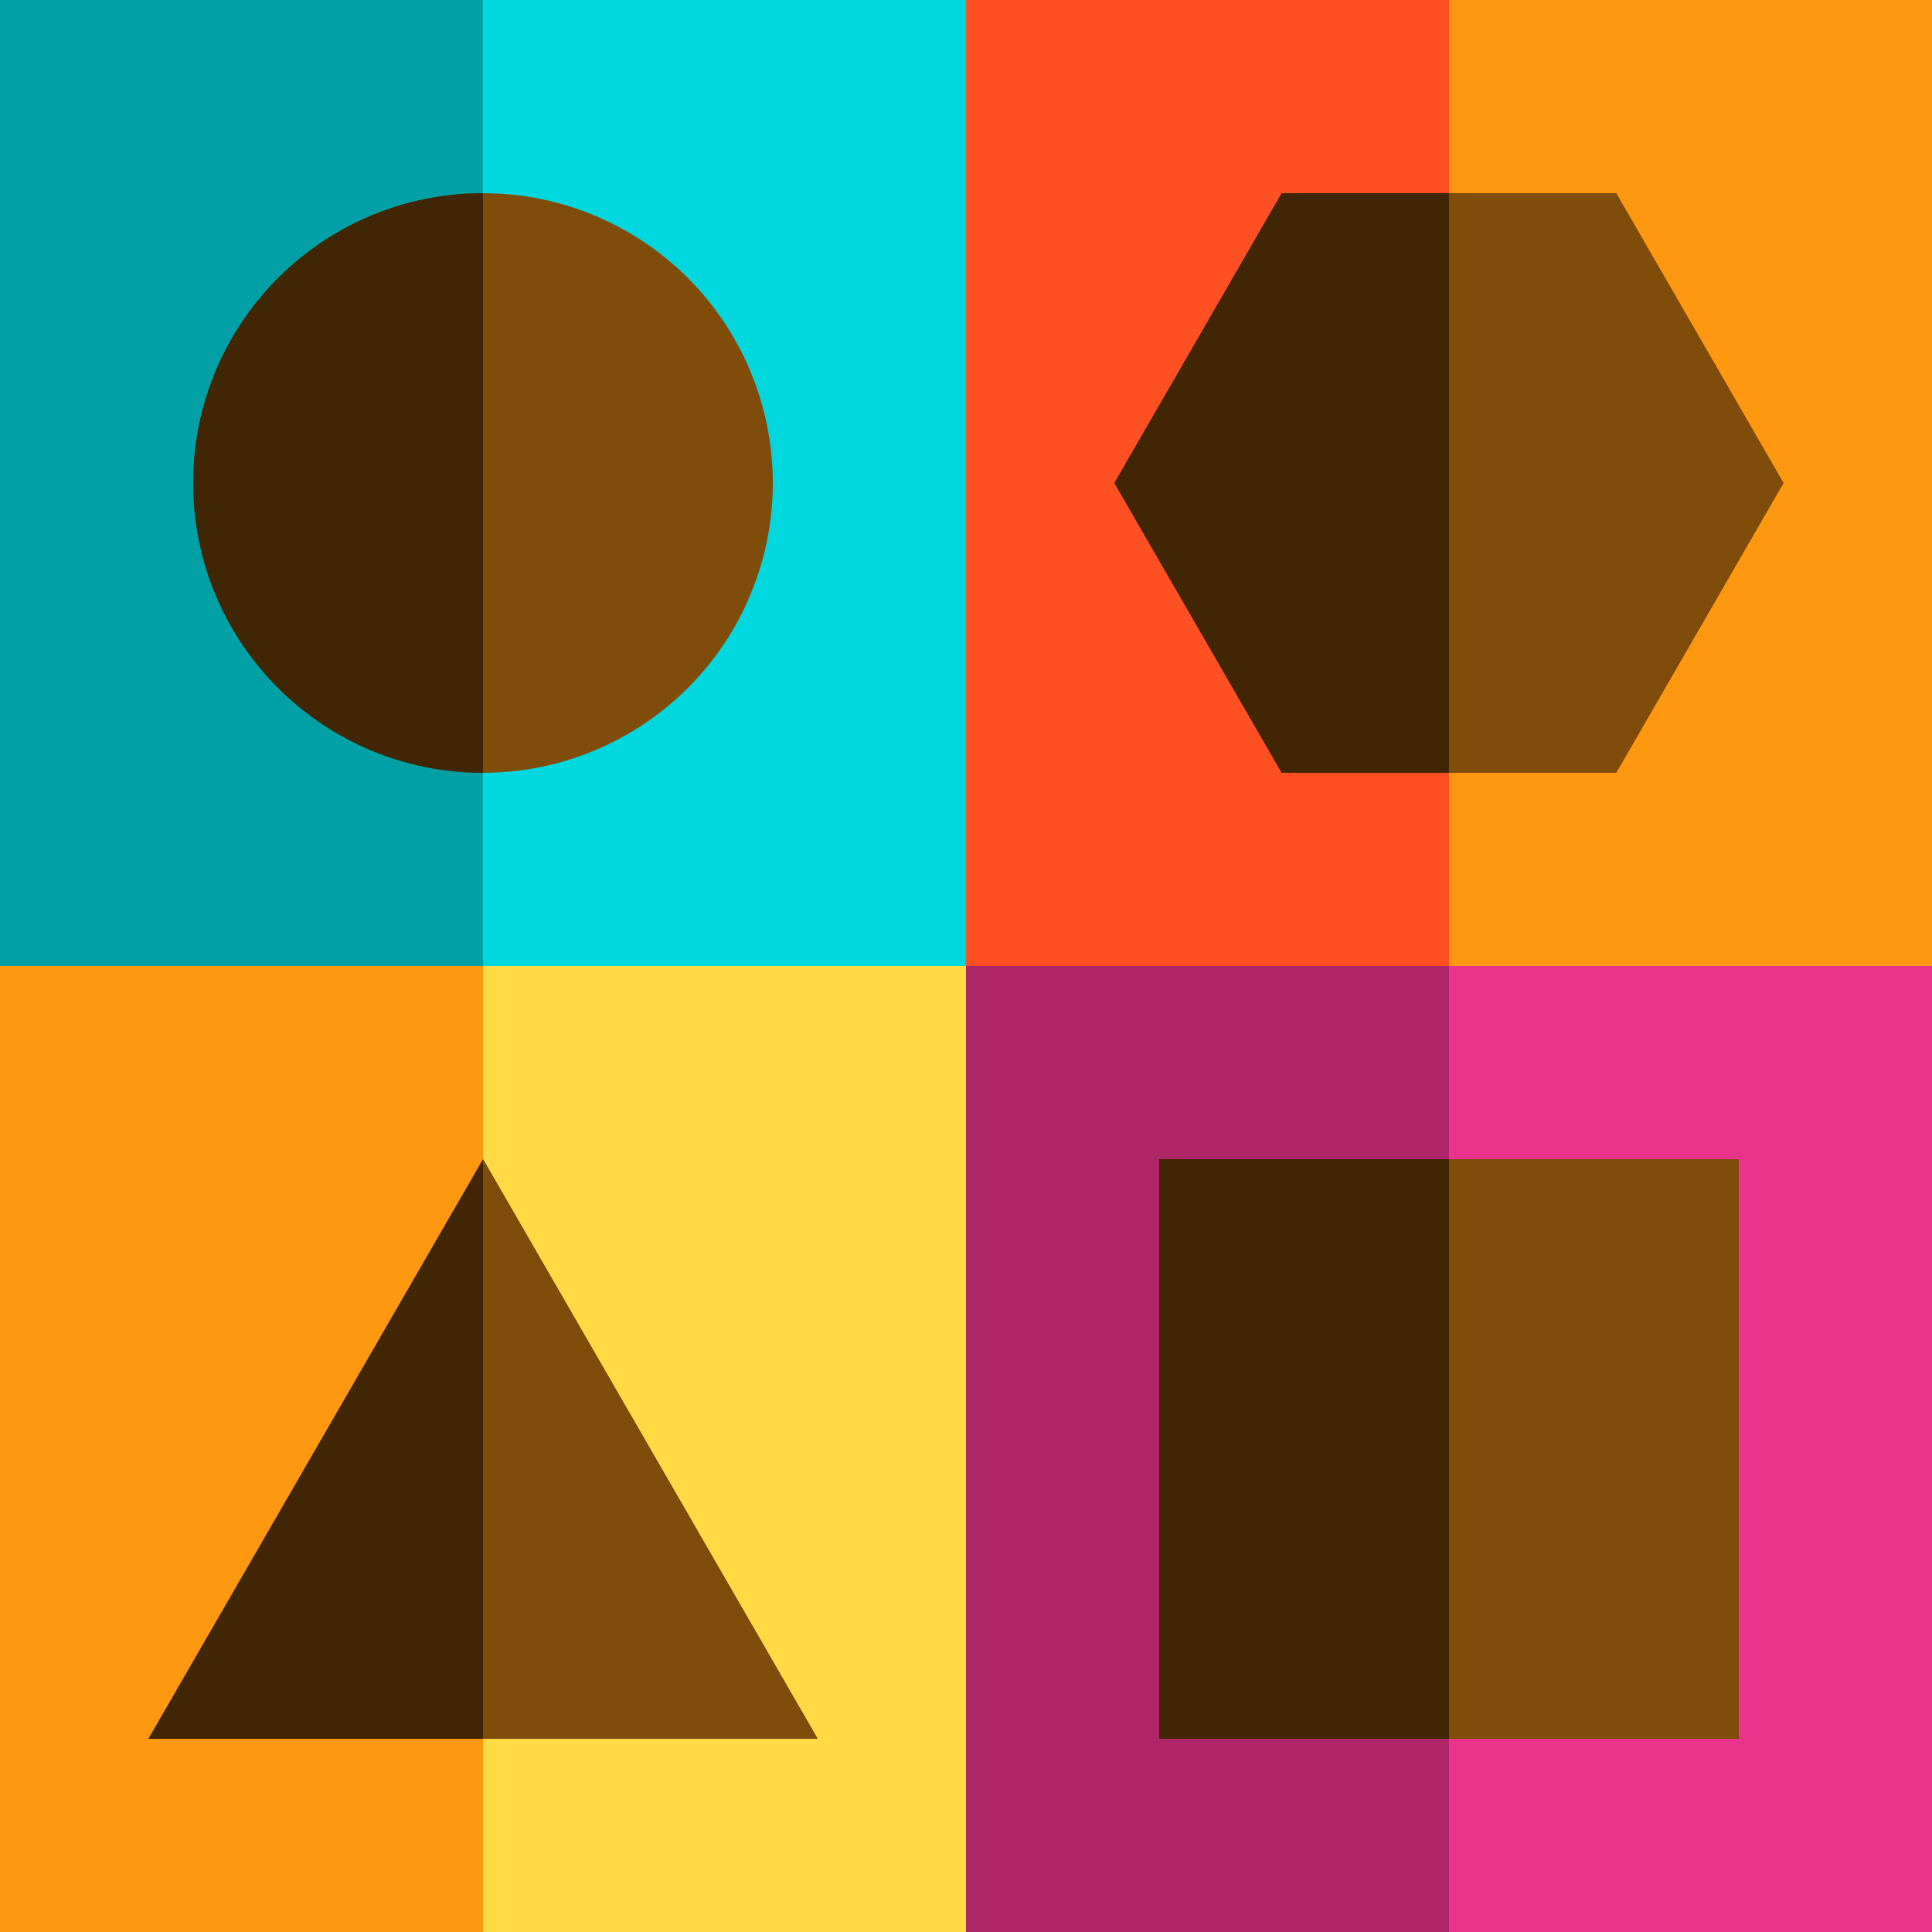 <?xml version="1.0" encoding="iso-8859-1"?>
<!-- Generator: Adobe Illustrator 19.0.0, SVG Export Plug-In . SVG Version: 6.00 Build 0)  -->
<svg version="1.1" id="Layer_1" xmlns="http://www.w3.org/2000/svg" xmlns:xlink="http://www.w3.org/1999/xlink" x="0px" y="0px"
	 viewBox="0 0 300 300" style="enable-background:new 0 0 300 300;" xml:space="preserve">
<g id="XMLID_1138_">
	<rect id="XMLID_1139_" x="150" y="150" style="fill:#EA348B;" width="150" height="150"/>
	<rect id="XMLID_1140_" x="150" y="150" style="fill:#AF2768;" width="75" height="150"/>
	<rect id="XMLID_1141_" x="150" style="fill:#FF9811;" width="150" height="150"/>
	<rect id="XMLID_1142_" x="150" style="fill:#FF5023;" width="75" height="150"/>
	<rect id="XMLID_1143_" y="150" style="fill:#FFDA44;" width="150" height="150"/>
	<rect id="XMLID_1144_" y="150" style="fill:#FF9811;" width="75" height="150"/>
	<rect id="XMLID_1145_" style="fill:#00D7DF;" width="150" height="150"/>
	<rect id="XMLID_1146_" style="fill:#00A0A6;" width="75" height="150"/>
	<polygon id="XMLID_1147_" style="fill:#804C09;" points="199.02,120 173.038,75 199.02,30 250.98,30 276.962,75 250.98,120 	"/>
	<polygon id="XMLID_1148_" style="fill:#402604;" points="199.02,120 173.038,75 199.02,30 225,30 225,120 	"/>
	<polygon id="XMLID_1149_" style="fill:#402604;" points="23.038,270 75,180 126.962,270 	"/>
	<polygon id="XMLID_1150_" style="fill:#804C09;" points="75,270 75,180 126.962,270 	"/>
	<circle id="XMLID_1151_" style="fill:#804C09;" cx="75" cy="75" r="45"/>
	<path id="XMLID_1152_" style="fill:#402604;" d="M75,30L75,30c-24.854,0-45,20.146-45,45l0,0c0,24.854,20.146,45,45,45l0,0"/>
	<rect id="XMLID_1153_" x="180" y="180" style="fill:#804C09;" width="90" height="90"/>
	<rect id="XMLID_1154_" x="180" y="180" style="fill:#402604;" width="45" height="90"/>
</g>
<g>
</g>
<g>
</g>
<g>
</g>
<g>
</g>
<g>
</g>
<g>
</g>
<g>
</g>
<g>
</g>
<g>
</g>
<g>
</g>
<g>
</g>
<g>
</g>
<g>
</g>
<g>
</g>
<g>
</g>
</svg>
